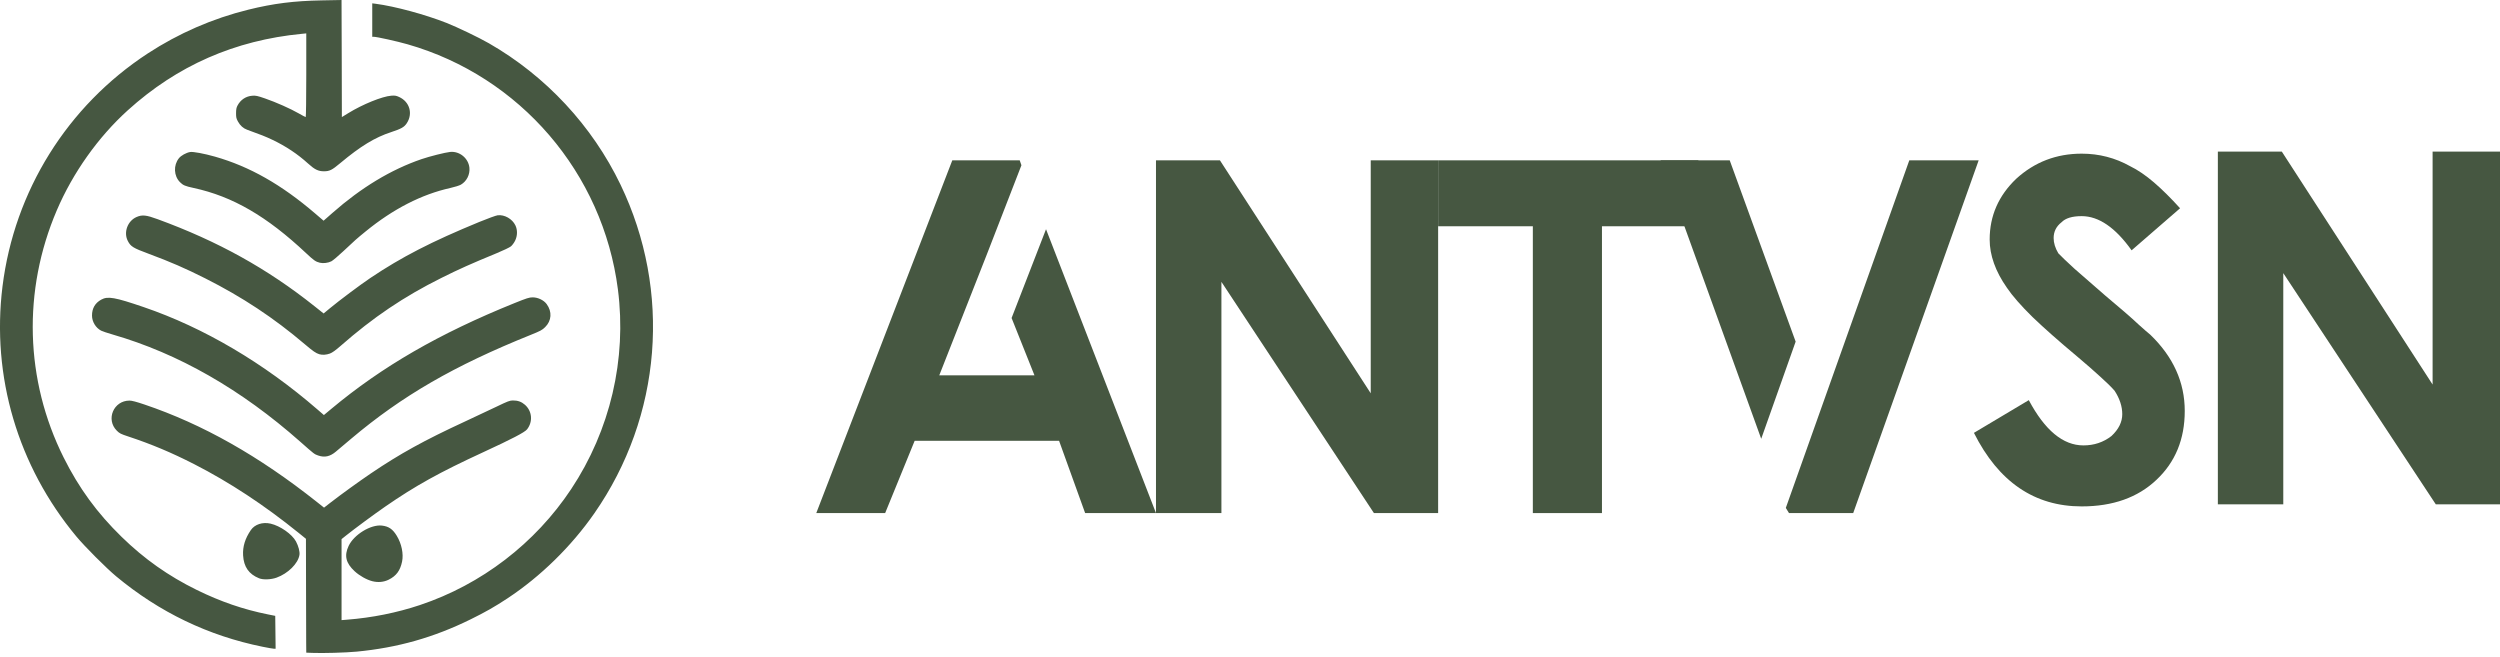<svg width="198" height="52" viewBox="0 0 198 52" fill="none" xmlns="http://www.w3.org/2000/svg">
<path d="M24.735 51.709L24.257 51.69L24.25 50.955C24.246 50.55 24.242 48.521 24.238 46.446L24.231 42.673L23.662 42.212C20.927 40.002 18.178 38.192 15.384 36.764C13.579 35.842 11.986 35.173 10.161 34.57C9.562 34.373 9.466 34.324 9.251 34.109C8.364 33.222 8.996 31.726 10.258 31.727C10.441 31.727 10.793 31.819 11.431 32.034C16.045 33.592 20.504 36.112 25.103 39.76L25.664 40.205L26.163 39.817C26.971 39.189 28.429 38.134 29.364 37.501C31.663 35.943 33.596 34.877 36.83 33.382C37.641 33.008 38.762 32.48 39.322 32.209C40.209 31.781 40.375 31.718 40.615 31.716C41.009 31.713 41.302 31.817 41.574 32.057C42.147 32.561 42.219 33.403 41.742 34.006C41.556 34.24 40.555 34.762 38.278 35.812C34.792 37.42 32.91 38.464 30.507 40.125C29.634 40.728 28.101 41.86 27.4 42.419L27.051 42.697V45.906V49.114L27.477 49.08C29.467 48.924 31.422 48.532 33.249 47.923C38.136 46.291 42.383 43.036 45.238 38.735C48.331 34.074 49.648 28.447 48.939 22.925C47.755 13.704 41.194 6.058 32.276 3.507C31.452 3.271 29.838 2.913 29.599 2.913L29.482 2.913V1.589V0.265L29.754 0.299C31.271 0.498 33.645 1.139 35.355 1.811C36.211 2.148 37.916 2.966 38.718 3.426C43.227 6.012 46.901 9.958 49.146 14.626C53.208 23.072 52.419 32.968 47.07 40.658C45.253 43.27 42.816 45.656 40.201 47.384C39.197 48.047 38.449 48.474 37.269 49.054C34.352 50.49 31.487 51.301 28.24 51.61C27.39 51.691 25.534 51.744 24.735 51.709ZM20.816 51.227C16.502 50.355 12.626 48.493 9.201 45.647C8.414 44.993 6.717 43.293 6.047 42.487C1.411 36.913 -0.687 29.809 0.198 22.683C1.136 15.131 5.334 8.398 11.7 4.235C14.142 2.638 16.843 1.463 19.673 0.765C21.67 0.273 23.264 0.072 25.485 0.03L27.05 0L27.065 4.637L27.076 9.273L27.594 8.955C28.717 8.263 30.277 7.631 30.99 7.579C31.278 7.556 31.377 7.575 31.611 7.681C32.447 8.063 32.719 9.003 32.214 9.764C32.013 10.068 31.777 10.202 30.983 10.462C29.687 10.886 28.553 11.578 26.947 12.921C26.29 13.471 26.102 13.565 25.654 13.566C25.206 13.566 24.915 13.423 24.387 12.942C23.58 12.207 22.634 11.577 21.592 11.081C21.057 10.825 20.645 10.661 19.567 10.273C19.265 10.163 19.026 9.949 18.848 9.628C18.716 9.389 18.695 9.298 18.696 8.963C18.697 8.666 18.723 8.526 18.81 8.361C19.056 7.898 19.476 7.619 19.987 7.581C20.258 7.562 20.389 7.589 20.99 7.797C21.864 8.099 23 8.603 23.659 8.981C23.939 9.142 24.188 9.274 24.213 9.274C24.235 9.274 24.257 7.782 24.257 5.959V2.644L23.907 2.679C18.597 3.191 14.032 5.196 10.122 8.734C7.776 10.857 5.771 13.681 4.499 16.656C1.78 23.012 1.977 30.103 5.042 36.237C6.254 38.661 7.683 40.618 9.628 42.516C11.428 44.272 13.332 45.617 15.59 46.726C17.476 47.651 19.272 48.269 21.222 48.66L21.799 48.776L21.814 50.079L21.829 51.381L21.686 51.378C21.608 51.376 21.217 51.308 20.819 51.227L20.816 51.227ZM29.491 46.032C29.041 45.919 28.471 45.598 28.084 45.24C27.388 44.595 27.249 44.009 27.61 43.24C28.03 42.342 29.37 41.523 30.248 41.626C30.79 41.69 31.099 41.902 31.423 42.433C31.808 43.065 31.973 43.867 31.844 44.482C31.696 45.194 31.383 45.615 30.779 45.913C30.392 46.104 29.942 46.146 29.491 46.032ZM20.522 45.802C19.708 45.473 19.307 44.898 19.253 43.984C19.213 43.292 19.411 42.647 19.868 41.981C20.179 41.528 20.8 41.326 21.433 41.473C22.195 41.65 23.128 42.304 23.441 42.882C23.64 43.251 23.757 43.7 23.717 43.949C23.607 44.635 22.813 45.422 21.899 45.751C21.466 45.907 20.84 45.93 20.522 45.802ZM25.204 36.077C24.893 35.97 24.9 35.975 23.773 34.978C19.09 30.835 14.12 27.996 8.923 26.494C8.524 26.38 8.115 26.242 8.014 26.19C7.584 25.968 7.289 25.485 7.287 24.996C7.285 24.424 7.529 24.001 8.018 23.731C8.539 23.444 9.085 23.54 11.374 24.32C16.133 25.944 20.892 28.747 25.149 32.436L25.652 32.872L26.235 32.386C30.259 29.029 34.788 26.413 40.736 24.011C41.735 23.608 41.913 23.552 42.189 23.551C42.606 23.551 43.068 23.773 43.296 24.084C43.738 24.685 43.69 25.401 43.175 25.908C42.939 26.141 42.809 26.21 42.029 26.524C35.952 28.971 31.845 31.347 27.811 34.749C27.304 35.177 26.757 35.638 26.595 35.774C26.135 36.159 25.711 36.252 25.204 36.077ZM25.291 28.055C25.017 27.972 24.796 27.819 24.136 27.259C21.685 25.176 19.199 23.531 16.263 22.05C14.688 21.256 13.485 20.733 11.791 20.105C10.537 19.64 10.352 19.527 10.122 19.081C9.772 18.404 10.103 17.497 10.815 17.188C11.262 16.994 11.571 17.025 12.486 17.36C17.262 19.108 21.166 21.274 24.905 24.249L25.631 24.827L26.121 24.42C26.85 23.814 28.533 22.554 29.327 22.02C31.796 20.36 34.184 19.132 37.963 17.577C38.63 17.303 39.284 17.066 39.416 17.05C39.958 16.986 40.571 17.334 40.819 17.848C40.995 18.211 40.987 18.677 40.796 19.063C40.716 19.226 40.567 19.429 40.464 19.513C40.361 19.598 39.844 19.845 39.316 20.062C37.342 20.874 36.35 21.317 34.966 22.008C31.974 23.5 29.564 25.126 26.972 27.399C26.577 27.745 26.319 27.929 26.129 28.001C25.851 28.105 25.526 28.127 25.291 28.055ZM25.329 20.808C25.001 20.726 24.855 20.625 24.247 20.054C21.127 17.122 18.423 15.554 15.335 14.887C14.653 14.739 14.503 14.676 14.256 14.429C13.763 13.936 13.724 13.094 14.168 12.534C14.337 12.32 14.741 12.096 15.056 12.04C15.29 11.999 16.172 12.163 17.03 12.407C19.769 13.188 22.287 14.616 24.956 16.904L25.628 17.48L26.326 16.867C28.611 14.854 30.967 13.432 33.389 12.602C34.02 12.386 35.25 12.076 35.646 12.034C36.392 11.954 37.099 12.53 37.177 13.281C37.233 13.82 36.963 14.357 36.503 14.625C36.384 14.694 36.007 14.812 35.666 14.888C33.394 15.393 31.142 16.547 28.967 18.322C28.244 18.911 28.104 19.035 27.18 19.906C26.781 20.281 26.36 20.637 26.243 20.696C25.988 20.826 25.597 20.874 25.329 20.808Z" fill="#465741"/>
<path d="M80.761 12.699L80.897 13.088L78.169 20.122L74.39 29.726H81.93L80.118 25.187L82.845 18.154L91.554 40.636H85.943L83.878 34.909H72.442L70.104 40.636H64.649L75.422 12.699H80.761Z" fill="#465741"/>
<path d="M113.9 12.699V40.636H108.815L96.736 22.323V40.636H91.554V12.699H96.619L108.562 31.149V12.699H113.9Z" fill="#465741"/>
<path d="M134.512 12.699V17.92H131.979H126.875V40.636H121.401V17.92H116.433H113.9V12.699H134.512Z" fill="#465741"/>
<path d="M131.52 12.699L139.488 34.753L142.215 27.057L136.994 12.699H131.52ZM151.216 12.699L141.436 40.227L141.689 40.636H146.774L156.71 12.699H151.216Z" fill="#465741"/>
<path d="M164.869 40.107C161.128 40.107 158.284 38.166 156.335 34.282L160.68 31.691C161.953 34.081 163.394 35.276 165.005 35.276C165.849 35.276 166.59 35.029 167.226 34.535C167.797 34.003 168.083 33.425 168.083 32.802C168.083 32.191 167.882 31.574 167.479 30.951C167.219 30.652 166.843 30.282 166.349 29.84C165.856 29.386 165.239 28.847 164.498 28.223C163.083 27.041 161.907 26.002 160.972 25.106C160.05 24.197 159.375 23.424 158.946 22.788C158.037 21.489 157.582 20.216 157.582 18.969C157.582 17.099 158.284 15.495 159.686 14.157C161.141 12.832 162.868 12.17 164.869 12.17C166.245 12.17 167.525 12.501 168.707 13.163C169.317 13.462 169.947 13.891 170.596 14.449C171.246 15.008 171.934 15.69 172.662 16.495L168.823 19.826C167.538 18.021 166.219 17.118 164.869 17.118C164.115 17.118 163.583 17.281 163.271 17.605C162.855 17.93 162.648 18.346 162.648 18.852C162.648 19.242 162.771 19.645 163.018 20.06C163.265 20.32 163.693 20.729 164.304 21.288C164.927 21.833 165.739 22.541 166.739 23.411C167.908 24.385 168.798 25.158 169.408 25.73C169.811 26.093 170.109 26.353 170.304 26.509C172.122 28.262 173.032 30.275 173.032 32.548C173.032 34.782 172.285 36.601 170.791 38.003C169.311 39.406 167.336 40.107 164.869 40.107Z" fill="#465741"/>
<path d="M198 12.006V39.944H192.915L180.836 21.631V39.944H175.654V12.006H180.719L192.662 30.456V12.006H198Z" fill="#465741"/>
</svg>
